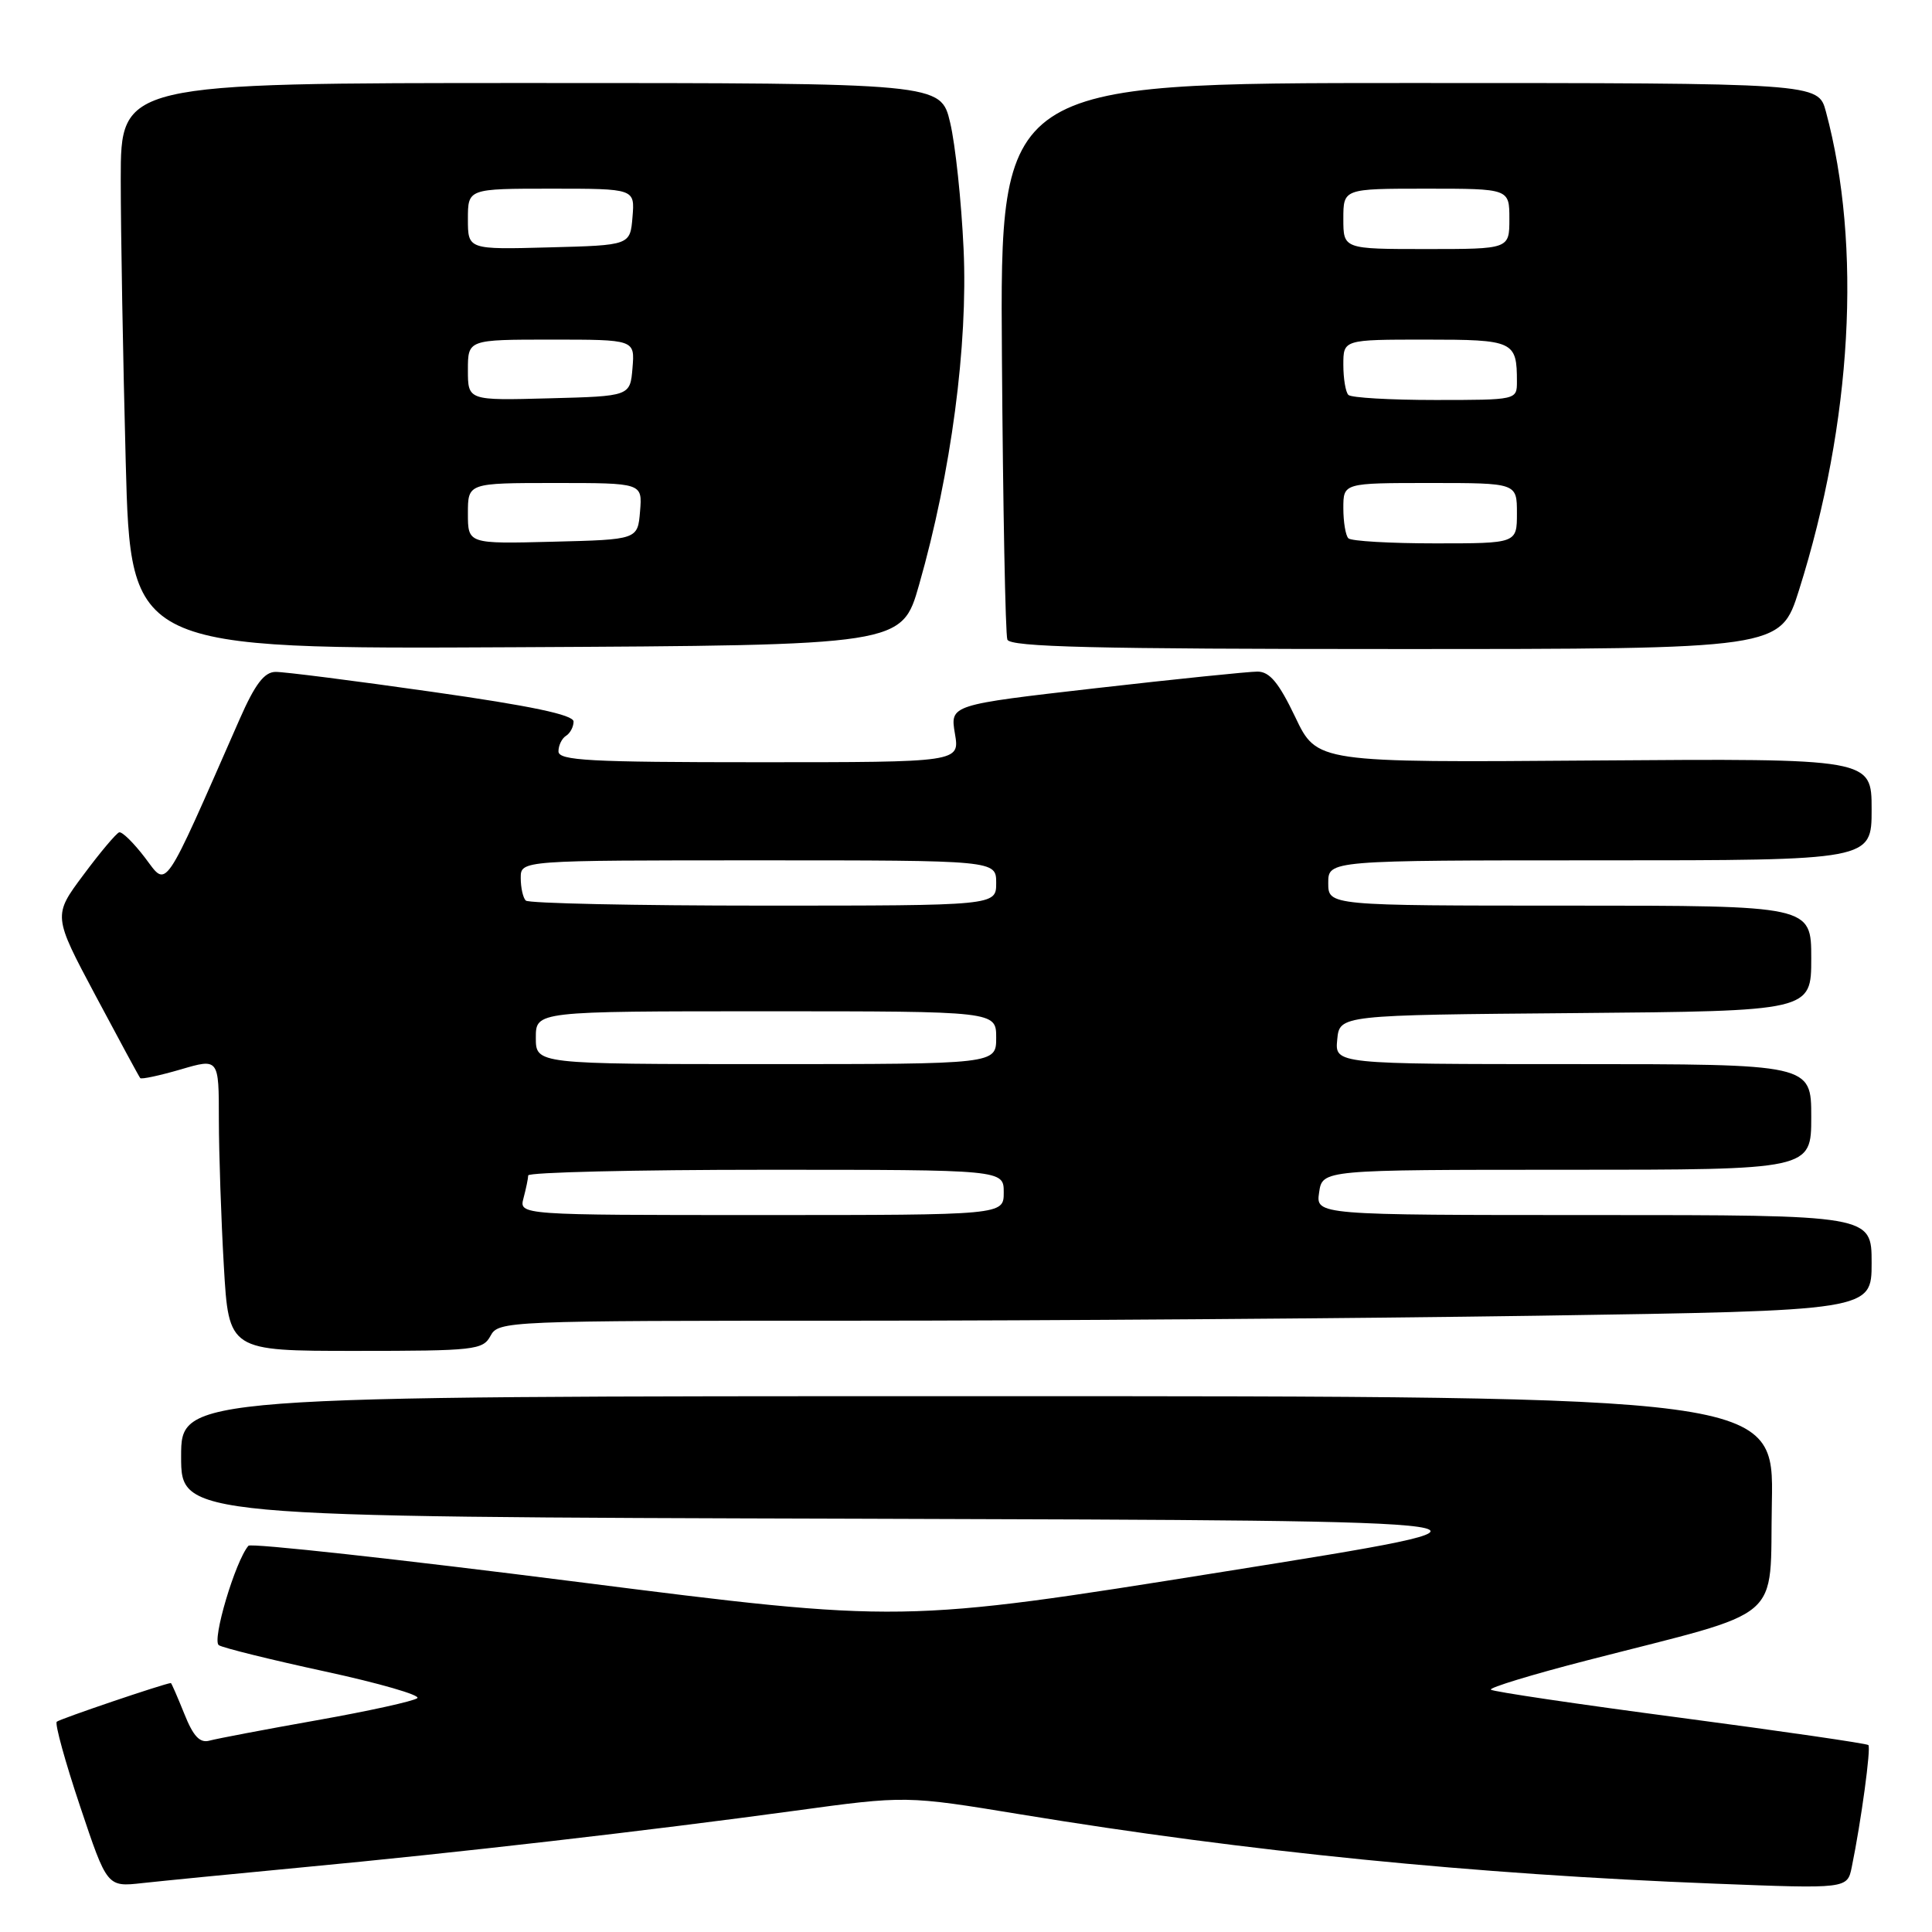 <?xml version="1.0" encoding="UTF-8" standalone="no"?>
<!DOCTYPE svg PUBLIC "-//W3C//DTD SVG 1.1//EN" "http://www.w3.org/Graphics/SVG/1.1/DTD/svg11.dtd" >
<svg xmlns="http://www.w3.org/2000/svg" xmlns:xlink="http://www.w3.org/1999/xlink" version="1.1" viewBox="0 0 256 256">
 <g >
 <path fill="currentColor"
d=" M 40.00 247.44 C 60.43 245.52 85.84 242.59 105.27 239.94 C 120.05 237.92 120.05 237.92 135.27 240.42 C 165.40 245.37 195.32 248.35 227.14 249.59 C 244.78 250.28 244.78 250.28 245.37 247.39 C 246.62 241.30 247.93 231.60 247.57 231.23 C 247.35 231.02 236.12 229.39 222.60 227.60 C 209.09 225.82 197.81 224.15 197.55 223.89 C 197.29 223.63 203.03 221.88 210.29 220.01 C 236.90 213.15 234.46 215.24 234.78 199.11 C 235.05 185.00 235.05 185.00 129.53 185.00 C 24.00 185.00 24.00 185.00 24.00 192.99 C 24.00 200.99 24.00 200.99 114.25 201.24 C 204.50 201.50 204.50 201.50 162.00 208.28 C 119.50 215.07 119.50 215.07 76.50 209.61 C 52.85 206.60 33.24 204.45 32.92 204.82 C 31.18 206.84 28.04 217.41 29.00 218.00 C 29.58 218.36 35.92 219.93 43.08 221.48 C 50.24 223.03 55.74 224.62 55.30 225.01 C 54.86 225.40 48.88 226.72 42.00 227.94 C 35.12 229.16 28.72 230.38 27.77 230.64 C 26.48 231.00 25.61 230.08 24.41 227.06 C 23.51 224.83 22.72 223.01 22.64 223.01 C 21.66 223.11 7.89 227.78 7.52 228.14 C 7.25 228.42 8.64 233.46 10.61 239.34 C 14.19 250.04 14.19 250.04 18.85 249.52 C 21.41 249.24 30.93 248.30 40.00 247.44 Z  M 65.00 177.00 C 66.05 175.04 67.09 175.00 112.79 175.00 C 138.48 175.00 179.41 174.70 203.75 174.34 C 248.00 173.67 248.00 173.67 248.00 167.34 C 248.00 161.00 248.00 161.00 211.17 161.00 C 174.35 161.00 174.35 161.00 174.79 158.00 C 175.23 155.00 175.23 155.00 207.61 155.00 C 240.00 155.00 240.00 155.00 240.00 148.00 C 240.00 141.00 240.00 141.00 208.44 141.00 C 176.87 141.00 176.87 141.00 177.19 137.75 C 177.50 134.50 177.50 134.50 208.75 134.24 C 240.00 133.97 240.00 133.97 240.00 126.99 C 240.00 120.00 240.00 120.00 208.00 120.00 C 176.00 120.00 176.00 120.00 176.00 117.00 C 176.00 114.00 176.00 114.00 212.00 114.00 C 248.00 114.00 248.00 114.00 248.00 107.25 C 248.00 100.50 248.00 100.50 211.25 100.77 C 174.50 101.05 174.50 101.05 171.63 95.02 C 169.45 90.46 168.24 89.00 166.63 88.99 C 165.46 88.99 155.81 89.98 145.20 91.19 C 125.89 93.40 125.89 93.40 126.53 97.20 C 127.18 101.00 127.18 101.00 100.59 101.00 C 78.10 101.00 74.00 100.78 74.00 99.56 C 74.00 98.77 74.45 97.84 75.00 97.50 C 75.55 97.16 76.00 96.31 76.00 95.61 C 76.00 94.72 70.37 93.53 57.25 91.67 C 46.94 90.20 37.60 89.01 36.50 89.03 C 35.02 89.05 33.79 90.66 31.76 95.28 C 21.45 118.74 22.22 117.61 19.22 113.66 C 17.72 111.69 16.18 110.17 15.79 110.29 C 15.41 110.41 13.27 112.94 11.06 115.92 C 7.02 121.33 7.02 121.33 12.66 131.92 C 15.76 137.74 18.42 142.66 18.58 142.85 C 18.73 143.04 21.14 142.52 23.93 141.71 C 29.00 140.22 29.00 140.22 29.00 148.36 C 29.01 152.84 29.30 161.56 29.66 167.75 C 30.31 179.00 30.31 179.00 47.12 179.00 C 62.91 179.00 63.99 178.88 65.00 177.00 Z  M 121.78 77.50 C 126.03 62.64 128.27 45.73 127.68 33.00 C 127.39 26.68 126.59 19.14 125.90 16.25 C 124.66 11.00 124.66 11.00 70.33 11.00 C 16.00 11.00 16.00 11.00 16.00 23.75 C 16.00 30.76 16.30 47.64 16.66 61.26 C 17.32 86.02 17.32 86.02 68.41 85.76 C 119.50 85.50 119.50 85.50 121.78 77.50 Z  M 238.37 78.22 C 245.41 55.93 246.73 32.56 241.94 14.78 C 240.92 11.00 240.92 11.00 186.71 11.00 C 132.50 11.00 132.50 11.00 132.76 47.25 C 132.90 67.19 133.22 84.06 133.48 84.75 C 133.84 85.73 145.05 86.00 184.93 86.00 C 235.91 86.00 235.91 86.00 238.37 78.22 Z  M 69.37 158.75 C 69.70 157.51 69.98 156.16 69.99 155.75 C 69.99 155.34 84.17 155.00 101.50 155.00 C 133.00 155.00 133.00 155.00 133.00 158.00 C 133.00 161.00 133.00 161.00 100.88 161.00 C 68.77 161.00 68.77 161.00 69.37 158.75 Z  M 71.00 137.50 C 71.00 134.00 71.00 134.00 101.50 134.00 C 132.00 134.00 132.00 134.00 132.00 137.50 C 132.00 141.00 132.00 141.00 101.50 141.00 C 71.00 141.00 71.00 141.00 71.00 137.50 Z  M 69.67 119.33 C 69.30 118.97 69.00 117.62 69.00 116.33 C 69.00 114.00 69.00 114.00 100.50 114.00 C 132.00 114.00 132.00 114.00 132.00 117.00 C 132.00 120.00 132.00 120.00 101.17 120.00 C 84.21 120.00 70.03 119.70 69.67 119.33 Z  M 62.00 68.03 C 62.00 64.00 62.00 64.00 73.56 64.00 C 85.12 64.00 85.12 64.00 84.81 67.75 C 84.50 71.50 84.50 71.50 73.25 71.78 C 62.00 72.07 62.00 72.07 62.00 68.03 Z  M 62.00 49.03 C 62.00 45.00 62.00 45.00 73.06 45.00 C 84.12 45.00 84.12 45.00 83.81 48.75 C 83.50 52.50 83.50 52.50 72.75 52.78 C 62.00 53.07 62.00 53.07 62.00 49.03 Z  M 62.00 29.03 C 62.00 25.00 62.00 25.00 73.06 25.00 C 84.12 25.00 84.12 25.00 83.81 28.75 C 83.50 32.50 83.50 32.50 72.75 32.78 C 62.00 33.07 62.00 33.07 62.00 29.03 Z  M 178.67 71.33 C 178.30 70.97 178.00 69.17 178.00 67.33 C 178.00 64.00 178.00 64.00 189.50 64.00 C 201.00 64.00 201.00 64.00 201.00 68.00 C 201.00 72.00 201.00 72.00 190.17 72.00 C 184.21 72.00 179.03 71.70 178.67 71.33 Z  M 178.67 52.33 C 178.30 51.97 178.00 50.17 178.00 48.33 C 178.00 45.00 178.00 45.00 188.89 45.00 C 200.60 45.00 201.00 45.19 201.00 50.58 C 201.00 52.99 200.96 53.00 190.17 53.00 C 184.21 53.00 179.03 52.70 178.67 52.33 Z  M 178.00 29.00 C 178.00 25.00 178.00 25.00 189.00 25.00 C 200.00 25.00 200.00 25.00 200.00 29.00 C 200.00 33.00 200.00 33.00 189.00 33.00 C 178.00 33.00 178.00 33.00 178.00 29.00 Z "/>
</g>
</svg>